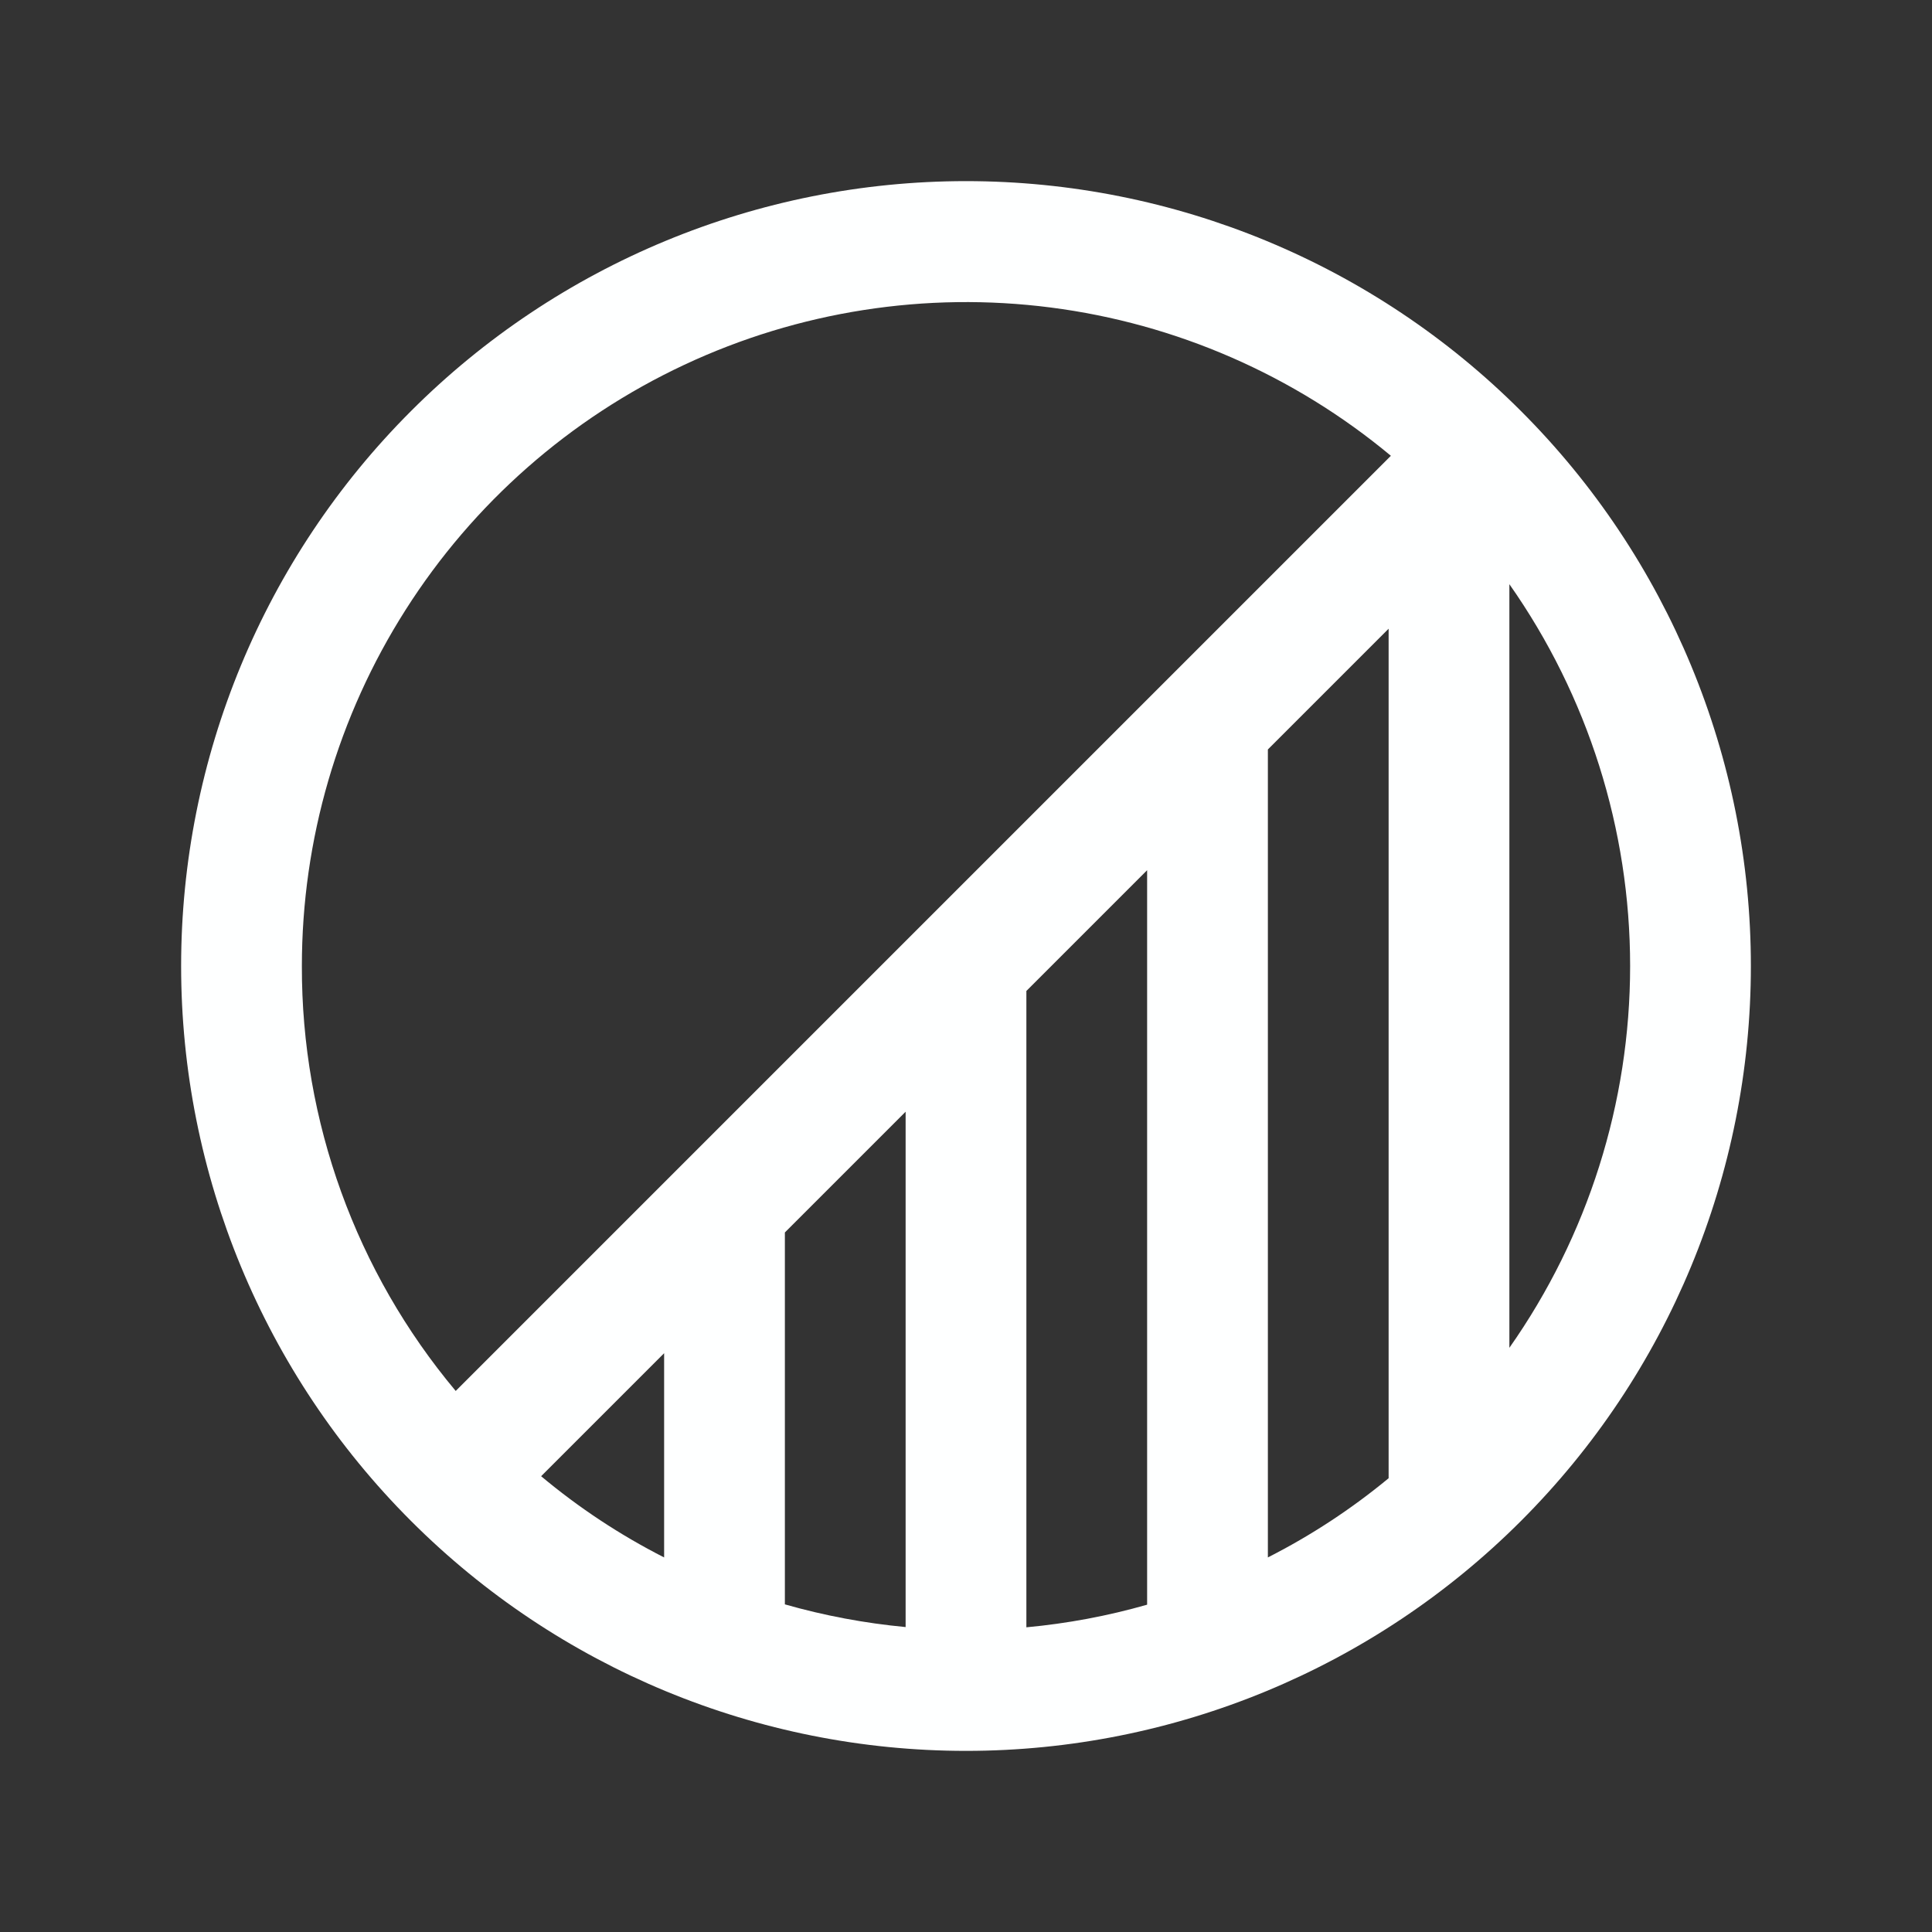 <svg width="24" height="24" viewBox="0 0 24 24" fill="none" xmlns="http://www.w3.org/2000/svg">
<rect x="0" y="0" width="24" height="24" fill="#333333" stroke="none"/>
<path d="M18.894 5.106C17.066 3.277 14.586 2.25 12 2.25C9.414 2.25 6.934 3.277 5.106 5.106C3.277 6.934 2.25 9.414 2.25 12C2.25 14.586 3.277 17.066 5.106 18.894C6.934 20.723 9.414 21.75 12 21.75C14.586 21.75 17.066 20.723 18.894 18.894C20.723 17.066 21.75 14.586 21.75 12C21.75 9.414 20.723 6.934 18.894 5.106ZM17.25 18.363C16.788 18.745 16.285 19.075 15.75 19.347V9.31L17.25 7.81V18.363ZM9.75 15.31L11.25 13.81V20.212C10.742 20.164 10.24 20.07 9.75 19.93V15.31ZM8.25 19.347C7.704 19.069 7.192 18.731 6.722 18.338L8.25 16.81V19.347ZM12.75 12.31L14.25 10.81V19.934C13.76 20.074 13.258 20.168 12.75 20.215V12.31ZM3.75 12C3.75 10.432 4.197 8.898 5.039 7.575C5.88 6.252 7.08 5.197 8.5 4.532C9.919 3.867 11.499 3.62 13.053 3.82C14.608 4.02 16.073 4.659 17.278 5.662L5.661 17.279C4.422 15.8 3.745 13.93 3.75 12ZM18.75 16.743V7.257C19.726 8.646 20.25 10.302 20.25 12C20.25 13.698 19.726 15.354 18.75 16.743Z" fill="#FEFFFF"/>
</svg>

